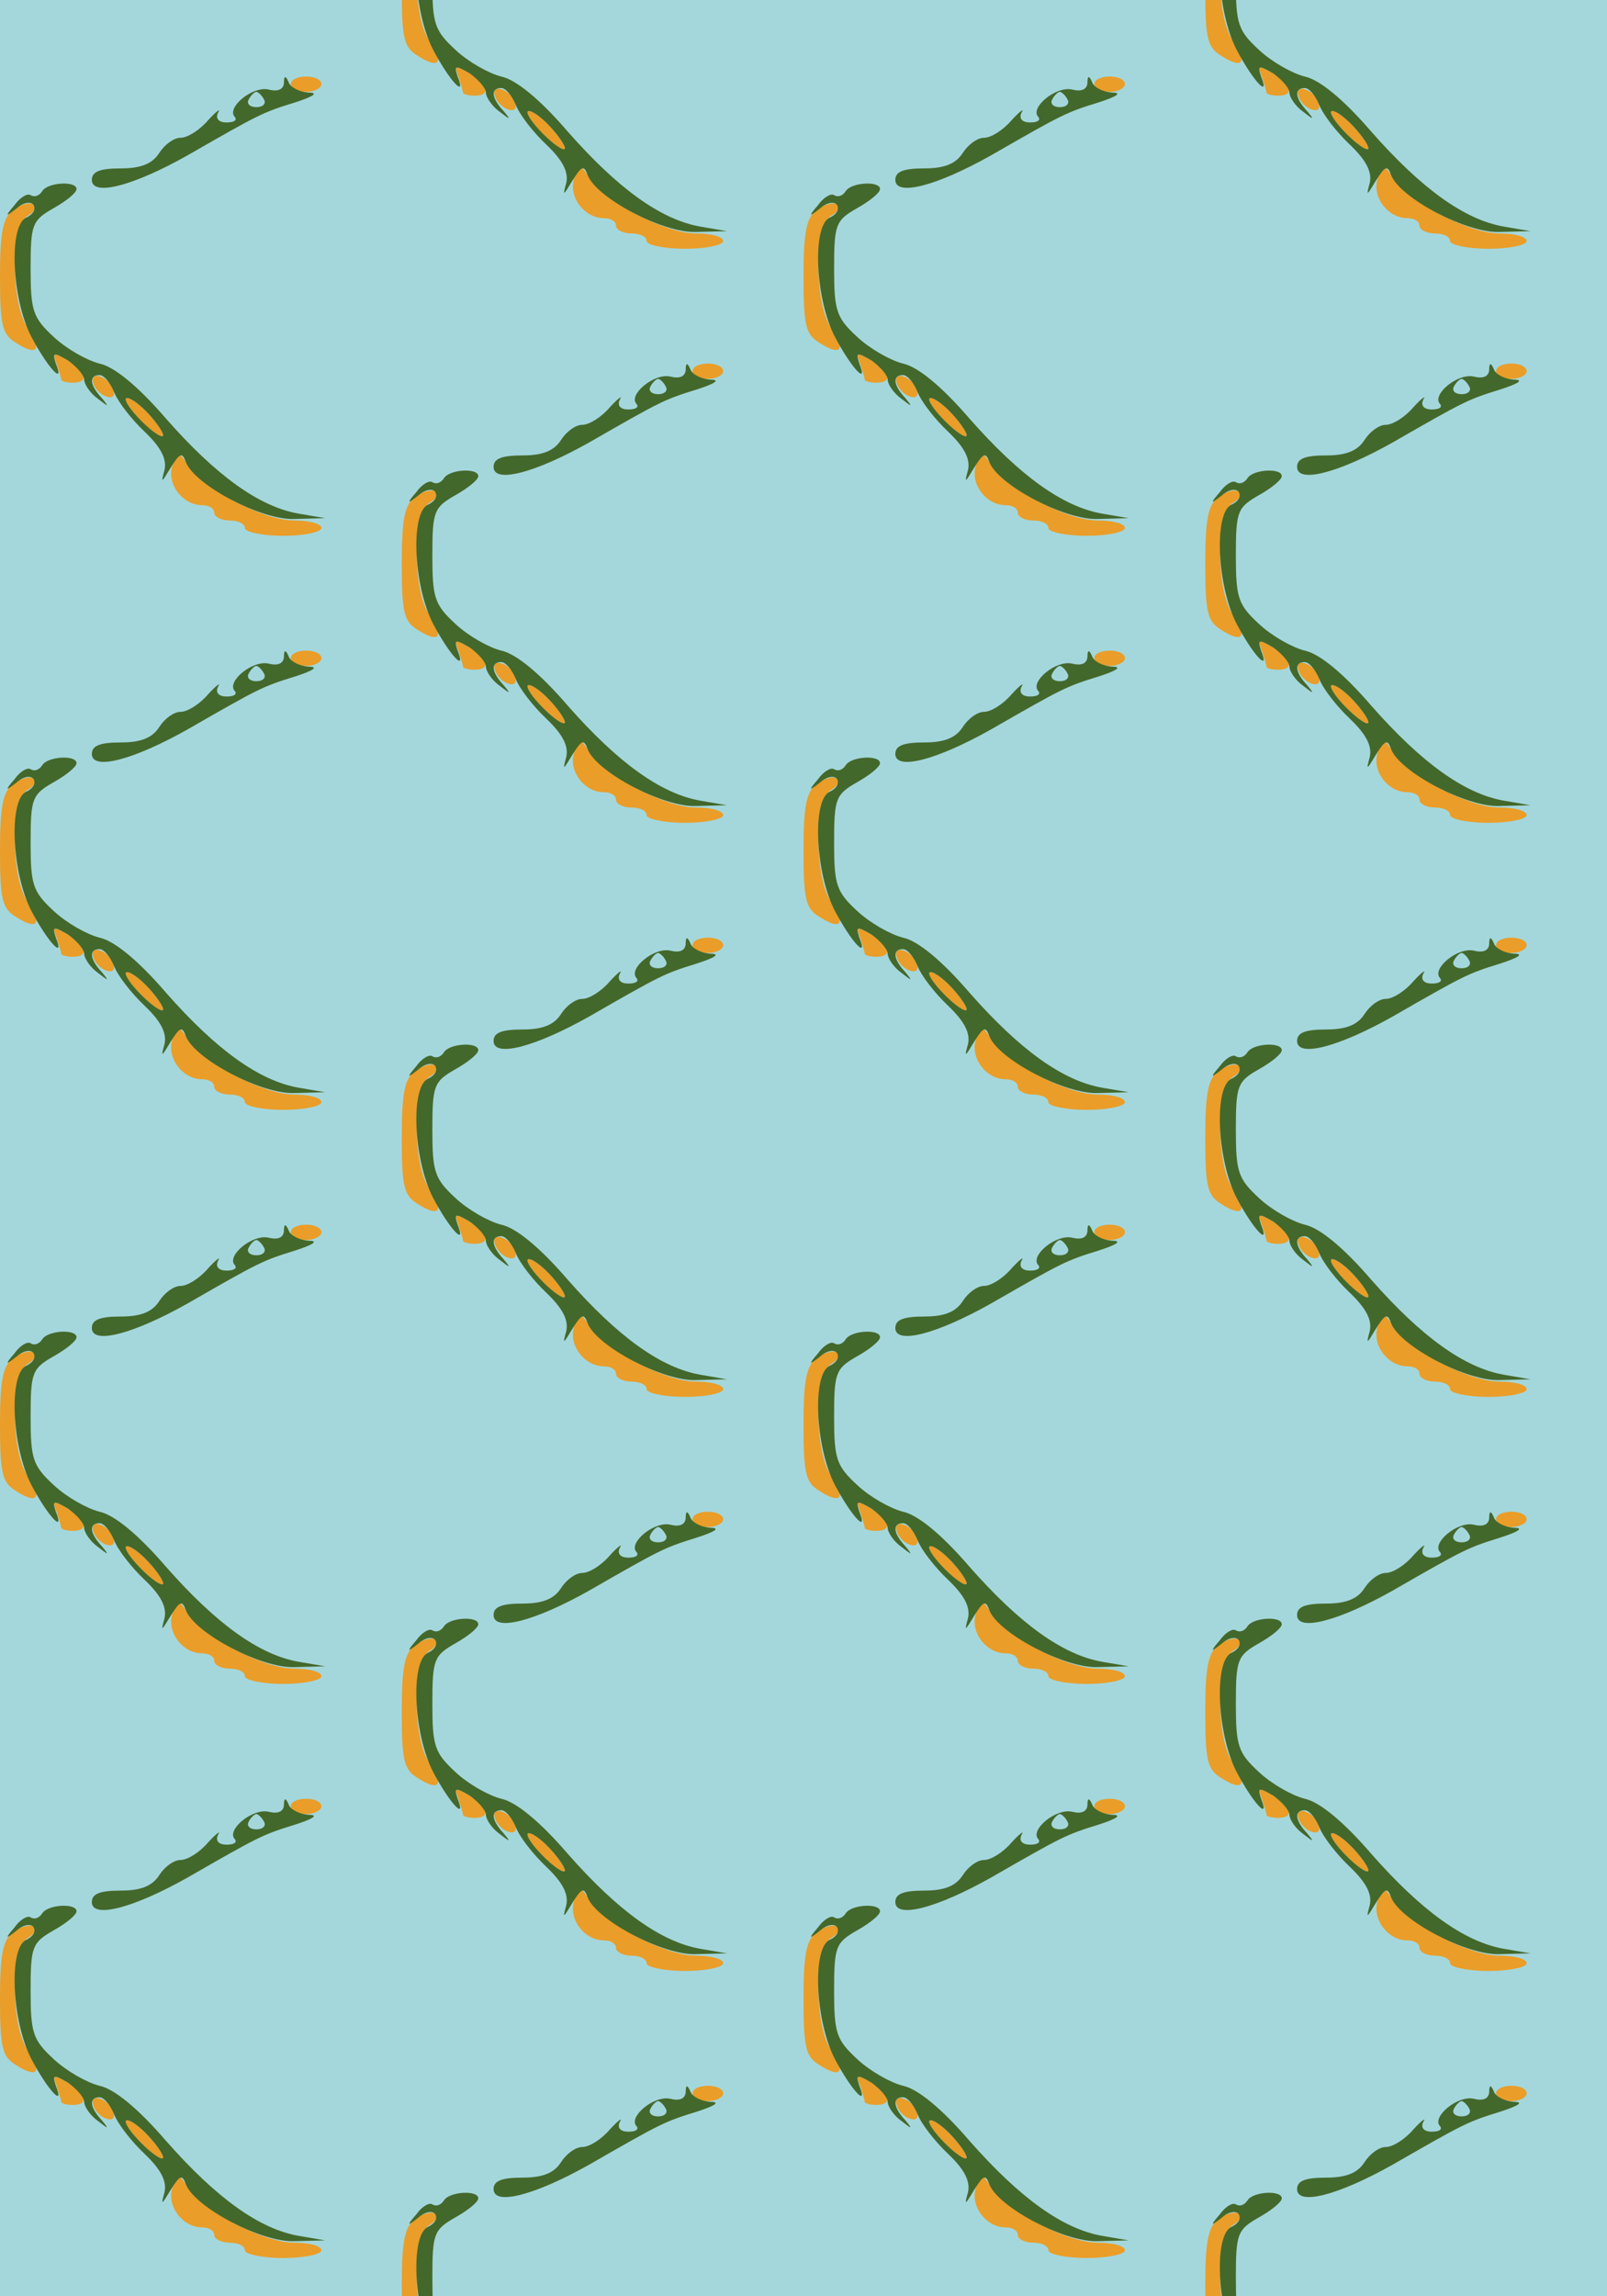 <?xml version="1.0" standalone="no"?>
<!DOCTYPE svg PUBLIC "-//W3C//DTD SVG 20010904//EN"
 "http://www.w3.org/TR/2001/REC-SVG-20010904/DTD/svg10.dtd">
<svg version="1.0" xmlns="http://www.w3.org/2000/svg" width="168pt" height="240pt" viewBox="0 0 168 240" preserveAspectRatio = "xMidYMid meet" >
<rect width="168" height="240" fill="#A4D7DC"/>
<g id="col0" transform="translate(0, 8)">
<g id="0" transform="translate(0,0.0)scale(0.8,0.8)">

<path d="M122 199 c2 -7 10 -15 17 -17 8 -3 12 1 9 9 -2 7 -10 15 -17 17 -8 3 -12 -1 -9 -9z" transform="translate(0,60) scale(0.1,-0.1)" stroke="none" fill="#EA9D28"/>

<path d="M380 590 c0 -5 9 -10 20 -10 11 0 20 5 20 10 0 6 -9 10 -20 10 -11 0 -20 -4 -20 -10z" transform="translate(0,60) scale(0.1,-0.1)" stroke="none" fill="#EA9D28"/>

<path d="M74 225 c3 -9 6 -19 6 -21 0 -2 7 -4 15 -4 21 0 19 13 -6 29 -19 11 -21 11 -15 -4z" transform="translate(0,60) scale(0.1,-0.1)" stroke="none" fill="#EA9D28"/>

<path d="M180 155 c13 -14 27 -25 32 -25 4 0 -2 11 -14 25 -12 14 -26 25 -32 25 -5 0 1 -11 14 -25z" transform="translate(0,60) scale(0.1,-0.1)" stroke="none" fill="#EA9D28"/>

<path d="M17 426 c-13 -11 -17 -28 -17 -87 0 -65 3 -76 21 -87 28 -18 35 -9 15 20 -22 31 -22 134 0 146 9 5 13 12 8 15 -5 3 -17 0 -27 -7z" transform="translate(0,60) scale(0.1,-0.1)" stroke="none" fill="#EA9D28"/>

<path d="M225 91 c-7 -24 14 -51 39 -51 9 0 16 -4 16 -10 0 -5 9 -10 20 -10 11 0 20 -4 20 -10 0 -5 23 -10 50 -10 28 0 50 5 50 10 0 6 -16 10 -36 10 -39 0 -116 40 -138 72 -14 20 -14 20 -21 -1z" transform="translate(0,60) scale(0.1,-0.1)" stroke="none" fill="#EA9D28"/>

<path d="M371 591 c-1 -8 -8 -11 -20 -8 -21 5 -56 -24 -44 -36 3 -4 -1 -7 -11 -7 -10 0 -15 5 -11 13 4 6 -2 2 -13 -10 -11 -13 -27 -23 -36 -23 -9 0 -21 -9 -28 -20 -9 -14 -24 -20 -50 -20 -27 0 -38 -4 -38 -15 0 -22 54 -8 125 32 94 54 98 56 140 69 25 8 32 13 18 13 -12 1 -24 7 -26 14 -4 9 -6 8 -6 -2z m-26 -21 c3 -5 -1 -10 -10 -10 -9 0 -13 5 -10 10 3 6 8 10 10 10 2 0 7 -4 10 -10z" transform="translate(0,60) scale(0.1,-0.1)" stroke="none" fill="#43682B"/>

<path d="M55 450 c-4 -6 -10 -8 -15 -5 -4 3 -14 -3 -21 -13 -13 -15 -12 -16 3 -4 9 8 19 9 22 4 3 -6 -1 -12 -9 -16 -24 -9 -20 -106 6 -156 21 -40 44 -65 32 -35 -5 15 -3 15 16 4 11 -8 21 -19 21 -25 0 -6 8 -18 18 -25 14 -11 15 -11 5 1 -16 17 -17 30 -3 30 6 0 14 -10 19 -22 5 -13 23 -36 40 -52 22 -21 29 -36 26 -50 -5 -18 -4 -17 8 3 12 19 15 21 20 7 12 -30 99 -76 142 -74 l40 1 -35 6 c-51 9 -107 49 -173 124 -37 43 -68 68 -87 72 -16 4 -43 19 -60 35 -27 25 -30 34 -30 89 0 58 2 63 30 79 16 9 30 20 30 25 0 11 -38 9 -45 -3z m143 -295 c12 -14 18 -25 14 -25 -5 0 -19 11 -32 25 -13 14 -19 25 -14 25 6 0 20 -11 32 -25z" transform="translate(0,60) scale(0.1,-0.1)" stroke="none" fill="#43682B"/>

</g>

<g id="1" transform="translate(0,60.0)scale(0.8,0.8)">

<path d="M122 199 c2 -7 10 -15 17 -17 8 -3 12 1 9 9 -2 7 -10 15 -17 17 -8 3 -12 -1 -9 -9z" transform="translate(0,60) scale(0.1,-0.1)" stroke="none" fill="#EA9D28"/>

<path d="M380 590 c0 -5 9 -10 20 -10 11 0 20 5 20 10 0 6 -9 10 -20 10 -11 0 -20 -4 -20 -10z" transform="translate(0,60) scale(0.1,-0.1)" stroke="none" fill="#EA9D28"/>

<path d="M74 225 c3 -9 6 -19 6 -21 0 -2 7 -4 15 -4 21 0 19 13 -6 29 -19 11 -21 11 -15 -4z" transform="translate(0,60) scale(0.1,-0.1)" stroke="none" fill="#EA9D28"/>

<path d="M180 155 c13 -14 27 -25 32 -25 4 0 -2 11 -14 25 -12 14 -26 25 -32 25 -5 0 1 -11 14 -25z" transform="translate(0,60) scale(0.1,-0.1)" stroke="none" fill="#EA9D28"/>

<path d="M17 426 c-13 -11 -17 -28 -17 -87 0 -65 3 -76 21 -87 28 -18 35 -9 15 20 -22 31 -22 134 0 146 9 5 13 12 8 15 -5 3 -17 0 -27 -7z" transform="translate(0,60) scale(0.1,-0.1)" stroke="none" fill="#EA9D28"/>

<path d="M225 91 c-7 -24 14 -51 39 -51 9 0 16 -4 16 -10 0 -5 9 -10 20 -10 11 0 20 -4 20 -10 0 -5 23 -10 50 -10 28 0 50 5 50 10 0 6 -16 10 -36 10 -39 0 -116 40 -138 72 -14 20 -14 20 -21 -1z" transform="translate(0,60) scale(0.1,-0.1)" stroke="none" fill="#EA9D28"/>

<path d="M371 591 c-1 -8 -8 -11 -20 -8 -21 5 -56 -24 -44 -36 3 -4 -1 -7 -11 -7 -10 0 -15 5 -11 13 4 6 -2 2 -13 -10 -11 -13 -27 -23 -36 -23 -9 0 -21 -9 -28 -20 -9 -14 -24 -20 -50 -20 -27 0 -38 -4 -38 -15 0 -22 54 -8 125 32 94 54 98 56 140 69 25 8 32 13 18 13 -12 1 -24 7 -26 14 -4 9 -6 8 -6 -2z m-26 -21 c3 -5 -1 -10 -10 -10 -9 0 -13 5 -10 10 3 6 8 10 10 10 2 0 7 -4 10 -10z" transform="translate(0,60) scale(0.1,-0.1)" stroke="none" fill="#43682B"/>

<path d="M55 450 c-4 -6 -10 -8 -15 -5 -4 3 -14 -3 -21 -13 -13 -15 -12 -16 3 -4 9 8 19 9 22 4 3 -6 -1 -12 -9 -16 -24 -9 -20 -106 6 -156 21 -40 44 -65 32 -35 -5 15 -3 15 16 4 11 -8 21 -19 21 -25 0 -6 8 -18 18 -25 14 -11 15 -11 5 1 -16 17 -17 30 -3 30 6 0 14 -10 19 -22 5 -13 23 -36 40 -52 22 -21 29 -36 26 -50 -5 -18 -4 -17 8 3 12 19 15 21 20 7 12 -30 99 -76 142 -74 l40 1 -35 6 c-51 9 -107 49 -173 124 -37 43 -68 68 -87 72 -16 4 -43 19 -60 35 -27 25 -30 34 -30 89 0 58 2 63 30 79 16 9 30 20 30 25 0 11 -38 9 -45 -3z m143 -295 c12 -14 18 -25 14 -25 -5 0 -19 11 -32 25 -13 14 -19 25 -14 25 6 0 20 -11 32 -25z" transform="translate(0,60) scale(0.1,-0.1)" stroke="none" fill="#43682B"/>

</g>

<g id="2" transform="translate(0,120.0)scale(0.8,0.8)">

<path d="M122 199 c2 -7 10 -15 17 -17 8 -3 12 1 9 9 -2 7 -10 15 -17 17 -8 3 -12 -1 -9 -9z" transform="translate(0,60) scale(0.1,-0.1)" stroke="none" fill="#EA9D28"/>

<path d="M380 590 c0 -5 9 -10 20 -10 11 0 20 5 20 10 0 6 -9 10 -20 10 -11 0 -20 -4 -20 -10z" transform="translate(0,60) scale(0.1,-0.1)" stroke="none" fill="#EA9D28"/>

<path d="M74 225 c3 -9 6 -19 6 -21 0 -2 7 -4 15 -4 21 0 19 13 -6 29 -19 11 -21 11 -15 -4z" transform="translate(0,60) scale(0.1,-0.1)" stroke="none" fill="#EA9D28"/>

<path d="M180 155 c13 -14 27 -25 32 -25 4 0 -2 11 -14 25 -12 14 -26 25 -32 25 -5 0 1 -11 14 -25z" transform="translate(0,60) scale(0.1,-0.1)" stroke="none" fill="#EA9D28"/>

<path d="M17 426 c-13 -11 -17 -28 -17 -87 0 -65 3 -76 21 -87 28 -18 35 -9 15 20 -22 31 -22 134 0 146 9 5 13 12 8 15 -5 3 -17 0 -27 -7z" transform="translate(0,60) scale(0.1,-0.1)" stroke="none" fill="#EA9D28"/>

<path d="M225 91 c-7 -24 14 -51 39 -51 9 0 16 -4 16 -10 0 -5 9 -10 20 -10 11 0 20 -4 20 -10 0 -5 23 -10 50 -10 28 0 50 5 50 10 0 6 -16 10 -36 10 -39 0 -116 40 -138 72 -14 20 -14 20 -21 -1z" transform="translate(0,60) scale(0.1,-0.1)" stroke="none" fill="#EA9D28"/>

<path d="M371 591 c-1 -8 -8 -11 -20 -8 -21 5 -56 -24 -44 -36 3 -4 -1 -7 -11 -7 -10 0 -15 5 -11 13 4 6 -2 2 -13 -10 -11 -13 -27 -23 -36 -23 -9 0 -21 -9 -28 -20 -9 -14 -24 -20 -50 -20 -27 0 -38 -4 -38 -15 0 -22 54 -8 125 32 94 54 98 56 140 69 25 8 32 13 18 13 -12 1 -24 7 -26 14 -4 9 -6 8 -6 -2z m-26 -21 c3 -5 -1 -10 -10 -10 -9 0 -13 5 -10 10 3 6 8 10 10 10 2 0 7 -4 10 -10z" transform="translate(0,60) scale(0.1,-0.1)" stroke="none" fill="#43682B"/>

<path d="M55 450 c-4 -6 -10 -8 -15 -5 -4 3 -14 -3 -21 -13 -13 -15 -12 -16 3 -4 9 8 19 9 22 4 3 -6 -1 -12 -9 -16 -24 -9 -20 -106 6 -156 21 -40 44 -65 32 -35 -5 15 -3 15 16 4 11 -8 21 -19 21 -25 0 -6 8 -18 18 -25 14 -11 15 -11 5 1 -16 17 -17 30 -3 30 6 0 14 -10 19 -22 5 -13 23 -36 40 -52 22 -21 29 -36 26 -50 -5 -18 -4 -17 8 3 12 19 15 21 20 7 12 -30 99 -76 142 -74 l40 1 -35 6 c-51 9 -107 49 -173 124 -37 43 -68 68 -87 72 -16 4 -43 19 -60 35 -27 25 -30 34 -30 89 0 58 2 63 30 79 16 9 30 20 30 25 0 11 -38 9 -45 -3z m143 -295 c12 -14 18 -25 14 -25 -5 0 -19 11 -32 25 -13 14 -19 25 -14 25 6 0 20 -11 32 -25z" transform="translate(0,60) scale(0.1,-0.1)" stroke="none" fill="#43682B"/>

</g>

<g id="3" transform="translate(0,180.0)scale(0.8,0.8)">

<path d="M122 199 c2 -7 10 -15 17 -17 8 -3 12 1 9 9 -2 7 -10 15 -17 17 -8 3 -12 -1 -9 -9z" transform="translate(0,60) scale(0.1,-0.1)" stroke="none" fill="#EA9D28"/>

<path d="M380 590 c0 -5 9 -10 20 -10 11 0 20 5 20 10 0 6 -9 10 -20 10 -11 0 -20 -4 -20 -10z" transform="translate(0,60) scale(0.1,-0.1)" stroke="none" fill="#EA9D28"/>

<path d="M74 225 c3 -9 6 -19 6 -21 0 -2 7 -4 15 -4 21 0 19 13 -6 29 -19 11 -21 11 -15 -4z" transform="translate(0,60) scale(0.1,-0.1)" stroke="none" fill="#EA9D28"/>

<path d="M180 155 c13 -14 27 -25 32 -25 4 0 -2 11 -14 25 -12 14 -26 25 -32 25 -5 0 1 -11 14 -25z" transform="translate(0,60) scale(0.1,-0.1)" stroke="none" fill="#EA9D28"/>

<path d="M17 426 c-13 -11 -17 -28 -17 -87 0 -65 3 -76 21 -87 28 -18 35 -9 15 20 -22 31 -22 134 0 146 9 5 13 12 8 15 -5 3 -17 0 -27 -7z" transform="translate(0,60) scale(0.1,-0.1)" stroke="none" fill="#EA9D28"/>

<path d="M225 91 c-7 -24 14 -51 39 -51 9 0 16 -4 16 -10 0 -5 9 -10 20 -10 11 0 20 -4 20 -10 0 -5 23 -10 50 -10 28 0 50 5 50 10 0 6 -16 10 -36 10 -39 0 -116 40 -138 72 -14 20 -14 20 -21 -1z" transform="translate(0,60) scale(0.1,-0.1)" stroke="none" fill="#EA9D28"/>

<path d="M371 591 c-1 -8 -8 -11 -20 -8 -21 5 -56 -24 -44 -36 3 -4 -1 -7 -11 -7 -10 0 -15 5 -11 13 4 6 -2 2 -13 -10 -11 -13 -27 -23 -36 -23 -9 0 -21 -9 -28 -20 -9 -14 -24 -20 -50 -20 -27 0 -38 -4 -38 -15 0 -22 54 -8 125 32 94 54 98 56 140 69 25 8 32 13 18 13 -12 1 -24 7 -26 14 -4 9 -6 8 -6 -2z m-26 -21 c3 -5 -1 -10 -10 -10 -9 0 -13 5 -10 10 3 6 8 10 10 10 2 0 7 -4 10 -10z" transform="translate(0,60) scale(0.1,-0.1)" stroke="none" fill="#43682B"/>

<path d="M55 450 c-4 -6 -10 -8 -15 -5 -4 3 -14 -3 -21 -13 -13 -15 -12 -16 3 -4 9 8 19 9 22 4 3 -6 -1 -12 -9 -16 -24 -9 -20 -106 6 -156 21 -40 44 -65 32 -35 -5 15 -3 15 16 4 11 -8 21 -19 21 -25 0 -6 8 -18 18 -25 14 -11 15 -11 5 1 -16 17 -17 30 -3 30 6 0 14 -10 19 -22 5 -13 23 -36 40 -52 22 -21 29 -36 26 -50 -5 -18 -4 -17 8 3 12 19 15 21 20 7 12 -30 99 -76 142 -74 l40 1 -35 6 c-51 9 -107 49 -173 124 -37 43 -68 68 -87 72 -16 4 -43 19 -60 35 -27 25 -30 34 -30 89 0 58 2 63 30 79 16 9 30 20 30 25 0 11 -38 9 -45 -3z m143 -295 c12 -14 18 -25 14 -25 -5 0 -19 11 -32 25 -13 14 -19 25 -14 25 6 0 20 -11 32 -25z" transform="translate(0,60) scale(0.1,-0.1)" stroke="none" fill="#43682B"/>

</g>

<g id="4" transform="translate(0,240.0)scale(0.8,0.8)">

<path d="M122 199 c2 -7 10 -15 17 -17 8 -3 12 1 9 9 -2 7 -10 15 -17 17 -8 3 -12 -1 -9 -9z" transform="translate(0,60) scale(0.1,-0.1)" stroke="none" fill="#EA9D28"/>

<path d="M380 590 c0 -5 9 -10 20 -10 11 0 20 5 20 10 0 6 -9 10 -20 10 -11 0 -20 -4 -20 -10z" transform="translate(0,60) scale(0.1,-0.1)" stroke="none" fill="#EA9D28"/>

<path d="M74 225 c3 -9 6 -19 6 -21 0 -2 7 -4 15 -4 21 0 19 13 -6 29 -19 11 -21 11 -15 -4z" transform="translate(0,60) scale(0.1,-0.1)" stroke="none" fill="#EA9D28"/>

<path d="M180 155 c13 -14 27 -25 32 -25 4 0 -2 11 -14 25 -12 14 -26 25 -32 25 -5 0 1 -11 14 -25z" transform="translate(0,60) scale(0.1,-0.1)" stroke="none" fill="#EA9D28"/>

<path d="M17 426 c-13 -11 -17 -28 -17 -87 0 -65 3 -76 21 -87 28 -18 35 -9 15 20 -22 31 -22 134 0 146 9 5 13 12 8 15 -5 3 -17 0 -27 -7z" transform="translate(0,60) scale(0.1,-0.1)" stroke="none" fill="#EA9D28"/>

<path d="M225 91 c-7 -24 14 -51 39 -51 9 0 16 -4 16 -10 0 -5 9 -10 20 -10 11 0 20 -4 20 -10 0 -5 23 -10 50 -10 28 0 50 5 50 10 0 6 -16 10 -36 10 -39 0 -116 40 -138 72 -14 20 -14 20 -21 -1z" transform="translate(0,60) scale(0.1,-0.1)" stroke="none" fill="#EA9D28"/>

<path d="M371 591 c-1 -8 -8 -11 -20 -8 -21 5 -56 -24 -44 -36 3 -4 -1 -7 -11 -7 -10 0 -15 5 -11 13 4 6 -2 2 -13 -10 -11 -13 -27 -23 -36 -23 -9 0 -21 -9 -28 -20 -9 -14 -24 -20 -50 -20 -27 0 -38 -4 -38 -15 0 -22 54 -8 125 32 94 54 98 56 140 69 25 8 32 13 18 13 -12 1 -24 7 -26 14 -4 9 -6 8 -6 -2z m-26 -21 c3 -5 -1 -10 -10 -10 -9 0 -13 5 -10 10 3 6 8 10 10 10 2 0 7 -4 10 -10z" transform="translate(0,60) scale(0.1,-0.1)" stroke="none" fill="#43682B"/>

<path d="M55 450 c-4 -6 -10 -8 -15 -5 -4 3 -14 -3 -21 -13 -13 -15 -12 -16 3 -4 9 8 19 9 22 4 3 -6 -1 -12 -9 -16 -24 -9 -20 -106 6 -156 21 -40 44 -65 32 -35 -5 15 -3 15 16 4 11 -8 21 -19 21 -25 0 -6 8 -18 18 -25 14 -11 15 -11 5 1 -16 17 -17 30 -3 30 6 0 14 -10 19 -22 5 -13 23 -36 40 -52 22 -21 29 -36 26 -50 -5 -18 -4 -17 8 3 12 19 15 21 20 7 12 -30 99 -76 142 -74 l40 1 -35 6 c-51 9 -107 49 -173 124 -37 43 -68 68 -87 72 -16 4 -43 19 -60 35 -27 25 -30 34 -30 89 0 58 2 63 30 79 16 9 30 20 30 25 0 11 -38 9 -45 -3z m143 -295 c12 -14 18 -25 14 -25 -5 0 -19 11 -32 25 -13 14 -19 25 -14 25 6 0 20 -11 32 -25z" transform="translate(0,60) scale(0.1,-0.1)" stroke="none" fill="#43682B"/>

</g>

</g>
<g id="col1" transform="translate(42, -22.0)">
<g id="0" transform="translate(0,0.0)scale(0.8,0.8)">

<path d="M122 199 c2 -7 10 -15 17 -17 8 -3 12 1 9 9 -2 7 -10 15 -17 17 -8 3 -12 -1 -9 -9z" transform="translate(0,60) scale(0.1,-0.1)" stroke="none" fill="#EA9D28"/>

<path d="M380 590 c0 -5 9 -10 20 -10 11 0 20 5 20 10 0 6 -9 10 -20 10 -11 0 -20 -4 -20 -10z" transform="translate(0,60) scale(0.1,-0.1)" stroke="none" fill="#EA9D28"/>

<path d="M74 225 c3 -9 6 -19 6 -21 0 -2 7 -4 15 -4 21 0 19 13 -6 29 -19 11 -21 11 -15 -4z" transform="translate(0,60) scale(0.1,-0.1)" stroke="none" fill="#EA9D28"/>

<path d="M180 155 c13 -14 27 -25 32 -25 4 0 -2 11 -14 25 -12 14 -26 25 -32 25 -5 0 1 -11 14 -25z" transform="translate(0,60) scale(0.1,-0.1)" stroke="none" fill="#EA9D28"/>

<path d="M17 426 c-13 -11 -17 -28 -17 -87 0 -65 3 -76 21 -87 28 -18 35 -9 15 20 -22 31 -22 134 0 146 9 5 13 12 8 15 -5 3 -17 0 -27 -7z" transform="translate(0,60) scale(0.1,-0.1)" stroke="none" fill="#EA9D28"/>

<path d="M225 91 c-7 -24 14 -51 39 -51 9 0 16 -4 16 -10 0 -5 9 -10 20 -10 11 0 20 -4 20 -10 0 -5 23 -10 50 -10 28 0 50 5 50 10 0 6 -16 10 -36 10 -39 0 -116 40 -138 72 -14 20 -14 20 -21 -1z" transform="translate(0,60) scale(0.1,-0.1)" stroke="none" fill="#EA9D28"/>

<path d="M371 591 c-1 -8 -8 -11 -20 -8 -21 5 -56 -24 -44 -36 3 -4 -1 -7 -11 -7 -10 0 -15 5 -11 13 4 6 -2 2 -13 -10 -11 -13 -27 -23 -36 -23 -9 0 -21 -9 -28 -20 -9 -14 -24 -20 -50 -20 -27 0 -38 -4 -38 -15 0 -22 54 -8 125 32 94 54 98 56 140 69 25 8 32 13 18 13 -12 1 -24 7 -26 14 -4 9 -6 8 -6 -2z m-26 -21 c3 -5 -1 -10 -10 -10 -9 0 -13 5 -10 10 3 6 8 10 10 10 2 0 7 -4 10 -10z" transform="translate(0,60) scale(0.1,-0.1)" stroke="none" fill="#43682B"/>

<path d="M55 450 c-4 -6 -10 -8 -15 -5 -4 3 -14 -3 -21 -13 -13 -15 -12 -16 3 -4 9 8 19 9 22 4 3 -6 -1 -12 -9 -16 -24 -9 -20 -106 6 -156 21 -40 44 -65 32 -35 -5 15 -3 15 16 4 11 -8 21 -19 21 -25 0 -6 8 -18 18 -25 14 -11 15 -11 5 1 -16 17 -17 30 -3 30 6 0 14 -10 19 -22 5 -13 23 -36 40 -52 22 -21 29 -36 26 -50 -5 -18 -4 -17 8 3 12 19 15 21 20 7 12 -30 99 -76 142 -74 l40 1 -35 6 c-51 9 -107 49 -173 124 -37 43 -68 68 -87 72 -16 4 -43 19 -60 35 -27 25 -30 34 -30 89 0 58 2 63 30 79 16 9 30 20 30 25 0 11 -38 9 -45 -3z m143 -295 c12 -14 18 -25 14 -25 -5 0 -19 11 -32 25 -13 14 -19 25 -14 25 6 0 20 -11 32 -25z" transform="translate(0,60) scale(0.1,-0.1)" stroke="none" fill="#43682B"/>

</g>

<g id="1" transform="translate(0,60.0)scale(0.8,0.8)">

<path d="M122 199 c2 -7 10 -15 17 -17 8 -3 12 1 9 9 -2 7 -10 15 -17 17 -8 3 -12 -1 -9 -9z" transform="translate(0,60) scale(0.1,-0.1)" stroke="none" fill="#EA9D28"/>

<path d="M380 590 c0 -5 9 -10 20 -10 11 0 20 5 20 10 0 6 -9 10 -20 10 -11 0 -20 -4 -20 -10z" transform="translate(0,60) scale(0.1,-0.1)" stroke="none" fill="#EA9D28"/>

<path d="M74 225 c3 -9 6 -19 6 -21 0 -2 7 -4 15 -4 21 0 19 13 -6 29 -19 11 -21 11 -15 -4z" transform="translate(0,60) scale(0.1,-0.1)" stroke="none" fill="#EA9D28"/>

<path d="M180 155 c13 -14 27 -25 32 -25 4 0 -2 11 -14 25 -12 14 -26 25 -32 25 -5 0 1 -11 14 -25z" transform="translate(0,60) scale(0.1,-0.1)" stroke="none" fill="#EA9D28"/>

<path d="M17 426 c-13 -11 -17 -28 -17 -87 0 -65 3 -76 21 -87 28 -18 35 -9 15 20 -22 31 -22 134 0 146 9 5 13 12 8 15 -5 3 -17 0 -27 -7z" transform="translate(0,60) scale(0.1,-0.1)" stroke="none" fill="#EA9D28"/>

<path d="M225 91 c-7 -24 14 -51 39 -51 9 0 16 -4 16 -10 0 -5 9 -10 20 -10 11 0 20 -4 20 -10 0 -5 23 -10 50 -10 28 0 50 5 50 10 0 6 -16 10 -36 10 -39 0 -116 40 -138 72 -14 20 -14 20 -21 -1z" transform="translate(0,60) scale(0.1,-0.1)" stroke="none" fill="#EA9D28"/>

<path d="M371 591 c-1 -8 -8 -11 -20 -8 -21 5 -56 -24 -44 -36 3 -4 -1 -7 -11 -7 -10 0 -15 5 -11 13 4 6 -2 2 -13 -10 -11 -13 -27 -23 -36 -23 -9 0 -21 -9 -28 -20 -9 -14 -24 -20 -50 -20 -27 0 -38 -4 -38 -15 0 -22 54 -8 125 32 94 54 98 56 140 69 25 8 32 13 18 13 -12 1 -24 7 -26 14 -4 9 -6 8 -6 -2z m-26 -21 c3 -5 -1 -10 -10 -10 -9 0 -13 5 -10 10 3 6 8 10 10 10 2 0 7 -4 10 -10z" transform="translate(0,60) scale(0.1,-0.1)" stroke="none" fill="#43682B"/>

<path d="M55 450 c-4 -6 -10 -8 -15 -5 -4 3 -14 -3 -21 -13 -13 -15 -12 -16 3 -4 9 8 19 9 22 4 3 -6 -1 -12 -9 -16 -24 -9 -20 -106 6 -156 21 -40 44 -65 32 -35 -5 15 -3 15 16 4 11 -8 21 -19 21 -25 0 -6 8 -18 18 -25 14 -11 15 -11 5 1 -16 17 -17 30 -3 30 6 0 14 -10 19 -22 5 -13 23 -36 40 -52 22 -21 29 -36 26 -50 -5 -18 -4 -17 8 3 12 19 15 21 20 7 12 -30 99 -76 142 -74 l40 1 -35 6 c-51 9 -107 49 -173 124 -37 43 -68 68 -87 72 -16 4 -43 19 -60 35 -27 25 -30 34 -30 89 0 58 2 63 30 79 16 9 30 20 30 25 0 11 -38 9 -45 -3z m143 -295 c12 -14 18 -25 14 -25 -5 0 -19 11 -32 25 -13 14 -19 25 -14 25 6 0 20 -11 32 -25z" transform="translate(0,60) scale(0.1,-0.1)" stroke="none" fill="#43682B"/>

</g>

<g id="2" transform="translate(0,120.0)scale(0.8,0.8)">

<path d="M122 199 c2 -7 10 -15 17 -17 8 -3 12 1 9 9 -2 7 -10 15 -17 17 -8 3 -12 -1 -9 -9z" transform="translate(0,60) scale(0.1,-0.1)" stroke="none" fill="#EA9D28"/>

<path d="M380 590 c0 -5 9 -10 20 -10 11 0 20 5 20 10 0 6 -9 10 -20 10 -11 0 -20 -4 -20 -10z" transform="translate(0,60) scale(0.1,-0.1)" stroke="none" fill="#EA9D28"/>

<path d="M74 225 c3 -9 6 -19 6 -21 0 -2 7 -4 15 -4 21 0 19 13 -6 29 -19 11 -21 11 -15 -4z" transform="translate(0,60) scale(0.1,-0.1)" stroke="none" fill="#EA9D28"/>

<path d="M180 155 c13 -14 27 -25 32 -25 4 0 -2 11 -14 25 -12 14 -26 25 -32 25 -5 0 1 -11 14 -25z" transform="translate(0,60) scale(0.1,-0.1)" stroke="none" fill="#EA9D28"/>

<path d="M17 426 c-13 -11 -17 -28 -17 -87 0 -65 3 -76 21 -87 28 -18 35 -9 15 20 -22 31 -22 134 0 146 9 5 13 12 8 15 -5 3 -17 0 -27 -7z" transform="translate(0,60) scale(0.1,-0.1)" stroke="none" fill="#EA9D28"/>

<path d="M225 91 c-7 -24 14 -51 39 -51 9 0 16 -4 16 -10 0 -5 9 -10 20 -10 11 0 20 -4 20 -10 0 -5 23 -10 50 -10 28 0 50 5 50 10 0 6 -16 10 -36 10 -39 0 -116 40 -138 72 -14 20 -14 20 -21 -1z" transform="translate(0,60) scale(0.1,-0.1)" stroke="none" fill="#EA9D28"/>

<path d="M371 591 c-1 -8 -8 -11 -20 -8 -21 5 -56 -24 -44 -36 3 -4 -1 -7 -11 -7 -10 0 -15 5 -11 13 4 6 -2 2 -13 -10 -11 -13 -27 -23 -36 -23 -9 0 -21 -9 -28 -20 -9 -14 -24 -20 -50 -20 -27 0 -38 -4 -38 -15 0 -22 54 -8 125 32 94 54 98 56 140 69 25 8 32 13 18 13 -12 1 -24 7 -26 14 -4 9 -6 8 -6 -2z m-26 -21 c3 -5 -1 -10 -10 -10 -9 0 -13 5 -10 10 3 6 8 10 10 10 2 0 7 -4 10 -10z" transform="translate(0,60) scale(0.1,-0.1)" stroke="none" fill="#43682B"/>

<path d="M55 450 c-4 -6 -10 -8 -15 -5 -4 3 -14 -3 -21 -13 -13 -15 -12 -16 3 -4 9 8 19 9 22 4 3 -6 -1 -12 -9 -16 -24 -9 -20 -106 6 -156 21 -40 44 -65 32 -35 -5 15 -3 15 16 4 11 -8 21 -19 21 -25 0 -6 8 -18 18 -25 14 -11 15 -11 5 1 -16 17 -17 30 -3 30 6 0 14 -10 19 -22 5 -13 23 -36 40 -52 22 -21 29 -36 26 -50 -5 -18 -4 -17 8 3 12 19 15 21 20 7 12 -30 99 -76 142 -74 l40 1 -35 6 c-51 9 -107 49 -173 124 -37 43 -68 68 -87 72 -16 4 -43 19 -60 35 -27 25 -30 34 -30 89 0 58 2 63 30 79 16 9 30 20 30 25 0 11 -38 9 -45 -3z m143 -295 c12 -14 18 -25 14 -25 -5 0 -19 11 -32 25 -13 14 -19 25 -14 25 6 0 20 -11 32 -25z" transform="translate(0,60) scale(0.1,-0.1)" stroke="none" fill="#43682B"/>

</g>

<g id="3" transform="translate(0,180.0)scale(0.8,0.8)">

<path d="M122 199 c2 -7 10 -15 17 -17 8 -3 12 1 9 9 -2 7 -10 15 -17 17 -8 3 -12 -1 -9 -9z" transform="translate(0,60) scale(0.1,-0.1)" stroke="none" fill="#EA9D28"/>

<path d="M380 590 c0 -5 9 -10 20 -10 11 0 20 5 20 10 0 6 -9 10 -20 10 -11 0 -20 -4 -20 -10z" transform="translate(0,60) scale(0.1,-0.1)" stroke="none" fill="#EA9D28"/>

<path d="M74 225 c3 -9 6 -19 6 -21 0 -2 7 -4 15 -4 21 0 19 13 -6 29 -19 11 -21 11 -15 -4z" transform="translate(0,60) scale(0.1,-0.1)" stroke="none" fill="#EA9D28"/>

<path d="M180 155 c13 -14 27 -25 32 -25 4 0 -2 11 -14 25 -12 14 -26 25 -32 25 -5 0 1 -11 14 -25z" transform="translate(0,60) scale(0.1,-0.1)" stroke="none" fill="#EA9D28"/>

<path d="M17 426 c-13 -11 -17 -28 -17 -87 0 -65 3 -76 21 -87 28 -18 35 -9 15 20 -22 31 -22 134 0 146 9 5 13 12 8 15 -5 3 -17 0 -27 -7z" transform="translate(0,60) scale(0.1,-0.1)" stroke="none" fill="#EA9D28"/>

<path d="M225 91 c-7 -24 14 -51 39 -51 9 0 16 -4 16 -10 0 -5 9 -10 20 -10 11 0 20 -4 20 -10 0 -5 23 -10 50 -10 28 0 50 5 50 10 0 6 -16 10 -36 10 -39 0 -116 40 -138 72 -14 20 -14 20 -21 -1z" transform="translate(0,60) scale(0.1,-0.1)" stroke="none" fill="#EA9D28"/>

<path d="M371 591 c-1 -8 -8 -11 -20 -8 -21 5 -56 -24 -44 -36 3 -4 -1 -7 -11 -7 -10 0 -15 5 -11 13 4 6 -2 2 -13 -10 -11 -13 -27 -23 -36 -23 -9 0 -21 -9 -28 -20 -9 -14 -24 -20 -50 -20 -27 0 -38 -4 -38 -15 0 -22 54 -8 125 32 94 54 98 56 140 69 25 8 32 13 18 13 -12 1 -24 7 -26 14 -4 9 -6 8 -6 -2z m-26 -21 c3 -5 -1 -10 -10 -10 -9 0 -13 5 -10 10 3 6 8 10 10 10 2 0 7 -4 10 -10z" transform="translate(0,60) scale(0.1,-0.1)" stroke="none" fill="#43682B"/>

<path d="M55 450 c-4 -6 -10 -8 -15 -5 -4 3 -14 -3 -21 -13 -13 -15 -12 -16 3 -4 9 8 19 9 22 4 3 -6 -1 -12 -9 -16 -24 -9 -20 -106 6 -156 21 -40 44 -65 32 -35 -5 15 -3 15 16 4 11 -8 21 -19 21 -25 0 -6 8 -18 18 -25 14 -11 15 -11 5 1 -16 17 -17 30 -3 30 6 0 14 -10 19 -22 5 -13 23 -36 40 -52 22 -21 29 -36 26 -50 -5 -18 -4 -17 8 3 12 19 15 21 20 7 12 -30 99 -76 142 -74 l40 1 -35 6 c-51 9 -107 49 -173 124 -37 43 -68 68 -87 72 -16 4 -43 19 -60 35 -27 25 -30 34 -30 89 0 58 2 63 30 79 16 9 30 20 30 25 0 11 -38 9 -45 -3z m143 -295 c12 -14 18 -25 14 -25 -5 0 -19 11 -32 25 -13 14 -19 25 -14 25 6 0 20 -11 32 -25z" transform="translate(0,60) scale(0.1,-0.1)" stroke="none" fill="#43682B"/>

</g>

<g id="4" transform="translate(0,240.0)scale(0.8,0.8)">

<path d="M122 199 c2 -7 10 -15 17 -17 8 -3 12 1 9 9 -2 7 -10 15 -17 17 -8 3 -12 -1 -9 -9z" transform="translate(0,60) scale(0.1,-0.1)" stroke="none" fill="#EA9D28"/>

<path d="M380 590 c0 -5 9 -10 20 -10 11 0 20 5 20 10 0 6 -9 10 -20 10 -11 0 -20 -4 -20 -10z" transform="translate(0,60) scale(0.1,-0.1)" stroke="none" fill="#EA9D28"/>

<path d="M74 225 c3 -9 6 -19 6 -21 0 -2 7 -4 15 -4 21 0 19 13 -6 29 -19 11 -21 11 -15 -4z" transform="translate(0,60) scale(0.1,-0.1)" stroke="none" fill="#EA9D28"/>

<path d="M180 155 c13 -14 27 -25 32 -25 4 0 -2 11 -14 25 -12 14 -26 25 -32 25 -5 0 1 -11 14 -25z" transform="translate(0,60) scale(0.1,-0.1)" stroke="none" fill="#EA9D28"/>

<path d="M17 426 c-13 -11 -17 -28 -17 -87 0 -65 3 -76 21 -87 28 -18 35 -9 15 20 -22 31 -22 134 0 146 9 5 13 12 8 15 -5 3 -17 0 -27 -7z" transform="translate(0,60) scale(0.1,-0.1)" stroke="none" fill="#EA9D28"/>

<path d="M225 91 c-7 -24 14 -51 39 -51 9 0 16 -4 16 -10 0 -5 9 -10 20 -10 11 0 20 -4 20 -10 0 -5 23 -10 50 -10 28 0 50 5 50 10 0 6 -16 10 -36 10 -39 0 -116 40 -138 72 -14 20 -14 20 -21 -1z" transform="translate(0,60) scale(0.1,-0.1)" stroke="none" fill="#EA9D28"/>

<path d="M371 591 c-1 -8 -8 -11 -20 -8 -21 5 -56 -24 -44 -36 3 -4 -1 -7 -11 -7 -10 0 -15 5 -11 13 4 6 -2 2 -13 -10 -11 -13 -27 -23 -36 -23 -9 0 -21 -9 -28 -20 -9 -14 -24 -20 -50 -20 -27 0 -38 -4 -38 -15 0 -22 54 -8 125 32 94 54 98 56 140 69 25 8 32 13 18 13 -12 1 -24 7 -26 14 -4 9 -6 8 -6 -2z m-26 -21 c3 -5 -1 -10 -10 -10 -9 0 -13 5 -10 10 3 6 8 10 10 10 2 0 7 -4 10 -10z" transform="translate(0,60) scale(0.1,-0.1)" stroke="none" fill="#43682B"/>

<path d="M55 450 c-4 -6 -10 -8 -15 -5 -4 3 -14 -3 -21 -13 -13 -15 -12 -16 3 -4 9 8 19 9 22 4 3 -6 -1 -12 -9 -16 -24 -9 -20 -106 6 -156 21 -40 44 -65 32 -35 -5 15 -3 15 16 4 11 -8 21 -19 21 -25 0 -6 8 -18 18 -25 14 -11 15 -11 5 1 -16 17 -17 30 -3 30 6 0 14 -10 19 -22 5 -13 23 -36 40 -52 22 -21 29 -36 26 -50 -5 -18 -4 -17 8 3 12 19 15 21 20 7 12 -30 99 -76 142 -74 l40 1 -35 6 c-51 9 -107 49 -173 124 -37 43 -68 68 -87 72 -16 4 -43 19 -60 35 -27 25 -30 34 -30 89 0 58 2 63 30 79 16 9 30 20 30 25 0 11 -38 9 -45 -3z m143 -295 c12 -14 18 -25 14 -25 -5 0 -19 11 -32 25 -13 14 -19 25 -14 25 6 0 20 -11 32 -25z" transform="translate(0,60) scale(0.1,-0.1)" stroke="none" fill="#43682B"/>

</g>

</g>
<g id="col2" transform="translate(84, 8)">
<g id="0" transform="translate(0,0.0)scale(0.8,0.8)">

<path d="M122 199 c2 -7 10 -15 17 -17 8 -3 12 1 9 9 -2 7 -10 15 -17 17 -8 3 -12 -1 -9 -9z" transform="translate(0,60) scale(0.1,-0.1)" stroke="none" fill="#EA9D28"/>

<path d="M380 590 c0 -5 9 -10 20 -10 11 0 20 5 20 10 0 6 -9 10 -20 10 -11 0 -20 -4 -20 -10z" transform="translate(0,60) scale(0.1,-0.1)" stroke="none" fill="#EA9D28"/>

<path d="M74 225 c3 -9 6 -19 6 -21 0 -2 7 -4 15 -4 21 0 19 13 -6 29 -19 11 -21 11 -15 -4z" transform="translate(0,60) scale(0.1,-0.1)" stroke="none" fill="#EA9D28"/>

<path d="M180 155 c13 -14 27 -25 32 -25 4 0 -2 11 -14 25 -12 14 -26 25 -32 25 -5 0 1 -11 14 -25z" transform="translate(0,60) scale(0.1,-0.1)" stroke="none" fill="#EA9D28"/>

<path d="M17 426 c-13 -11 -17 -28 -17 -87 0 -65 3 -76 21 -87 28 -18 35 -9 15 20 -22 31 -22 134 0 146 9 5 13 12 8 15 -5 3 -17 0 -27 -7z" transform="translate(0,60) scale(0.1,-0.1)" stroke="none" fill="#EA9D28"/>

<path d="M225 91 c-7 -24 14 -51 39 -51 9 0 16 -4 16 -10 0 -5 9 -10 20 -10 11 0 20 -4 20 -10 0 -5 23 -10 50 -10 28 0 50 5 50 10 0 6 -16 10 -36 10 -39 0 -116 40 -138 72 -14 20 -14 20 -21 -1z" transform="translate(0,60) scale(0.1,-0.1)" stroke="none" fill="#EA9D28"/>

<path d="M371 591 c-1 -8 -8 -11 -20 -8 -21 5 -56 -24 -44 -36 3 -4 -1 -7 -11 -7 -10 0 -15 5 -11 13 4 6 -2 2 -13 -10 -11 -13 -27 -23 -36 -23 -9 0 -21 -9 -28 -20 -9 -14 -24 -20 -50 -20 -27 0 -38 -4 -38 -15 0 -22 54 -8 125 32 94 54 98 56 140 69 25 8 32 13 18 13 -12 1 -24 7 -26 14 -4 9 -6 8 -6 -2z m-26 -21 c3 -5 -1 -10 -10 -10 -9 0 -13 5 -10 10 3 6 8 10 10 10 2 0 7 -4 10 -10z" transform="translate(0,60) scale(0.1,-0.1)" stroke="none" fill="#43682B"/>

<path d="M55 450 c-4 -6 -10 -8 -15 -5 -4 3 -14 -3 -21 -13 -13 -15 -12 -16 3 -4 9 8 19 9 22 4 3 -6 -1 -12 -9 -16 -24 -9 -20 -106 6 -156 21 -40 44 -65 32 -35 -5 15 -3 15 16 4 11 -8 21 -19 21 -25 0 -6 8 -18 18 -25 14 -11 15 -11 5 1 -16 17 -17 30 -3 30 6 0 14 -10 19 -22 5 -13 23 -36 40 -52 22 -21 29 -36 26 -50 -5 -18 -4 -17 8 3 12 19 15 21 20 7 12 -30 99 -76 142 -74 l40 1 -35 6 c-51 9 -107 49 -173 124 -37 43 -68 68 -87 72 -16 4 -43 19 -60 35 -27 25 -30 34 -30 89 0 58 2 63 30 79 16 9 30 20 30 25 0 11 -38 9 -45 -3z m143 -295 c12 -14 18 -25 14 -25 -5 0 -19 11 -32 25 -13 14 -19 25 -14 25 6 0 20 -11 32 -25z" transform="translate(0,60) scale(0.1,-0.1)" stroke="none" fill="#43682B"/>

</g>

<g id="1" transform="translate(0,60.0)scale(0.8,0.8)">

<path d="M122 199 c2 -7 10 -15 17 -17 8 -3 12 1 9 9 -2 7 -10 15 -17 17 -8 3 -12 -1 -9 -9z" transform="translate(0,60) scale(0.1,-0.1)" stroke="none" fill="#EA9D28"/>

<path d="M380 590 c0 -5 9 -10 20 -10 11 0 20 5 20 10 0 6 -9 10 -20 10 -11 0 -20 -4 -20 -10z" transform="translate(0,60) scale(0.1,-0.1)" stroke="none" fill="#EA9D28"/>

<path d="M74 225 c3 -9 6 -19 6 -21 0 -2 7 -4 15 -4 21 0 19 13 -6 29 -19 11 -21 11 -15 -4z" transform="translate(0,60) scale(0.1,-0.1)" stroke="none" fill="#EA9D28"/>

<path d="M180 155 c13 -14 27 -25 32 -25 4 0 -2 11 -14 25 -12 14 -26 25 -32 25 -5 0 1 -11 14 -25z" transform="translate(0,60) scale(0.1,-0.1)" stroke="none" fill="#EA9D28"/>

<path d="M17 426 c-13 -11 -17 -28 -17 -87 0 -65 3 -76 21 -87 28 -18 35 -9 15 20 -22 31 -22 134 0 146 9 5 13 12 8 15 -5 3 -17 0 -27 -7z" transform="translate(0,60) scale(0.1,-0.1)" stroke="none" fill="#EA9D28"/>

<path d="M225 91 c-7 -24 14 -51 39 -51 9 0 16 -4 16 -10 0 -5 9 -10 20 -10 11 0 20 -4 20 -10 0 -5 23 -10 50 -10 28 0 50 5 50 10 0 6 -16 10 -36 10 -39 0 -116 40 -138 72 -14 20 -14 20 -21 -1z" transform="translate(0,60) scale(0.1,-0.1)" stroke="none" fill="#EA9D28"/>

<path d="M371 591 c-1 -8 -8 -11 -20 -8 -21 5 -56 -24 -44 -36 3 -4 -1 -7 -11 -7 -10 0 -15 5 -11 13 4 6 -2 2 -13 -10 -11 -13 -27 -23 -36 -23 -9 0 -21 -9 -28 -20 -9 -14 -24 -20 -50 -20 -27 0 -38 -4 -38 -15 0 -22 54 -8 125 32 94 54 98 56 140 69 25 8 32 13 18 13 -12 1 -24 7 -26 14 -4 9 -6 8 -6 -2z m-26 -21 c3 -5 -1 -10 -10 -10 -9 0 -13 5 -10 10 3 6 8 10 10 10 2 0 7 -4 10 -10z" transform="translate(0,60) scale(0.1,-0.1)" stroke="none" fill="#43682B"/>

<path d="M55 450 c-4 -6 -10 -8 -15 -5 -4 3 -14 -3 -21 -13 -13 -15 -12 -16 3 -4 9 8 19 9 22 4 3 -6 -1 -12 -9 -16 -24 -9 -20 -106 6 -156 21 -40 44 -65 32 -35 -5 15 -3 15 16 4 11 -8 21 -19 21 -25 0 -6 8 -18 18 -25 14 -11 15 -11 5 1 -16 17 -17 30 -3 30 6 0 14 -10 19 -22 5 -13 23 -36 40 -52 22 -21 29 -36 26 -50 -5 -18 -4 -17 8 3 12 19 15 21 20 7 12 -30 99 -76 142 -74 l40 1 -35 6 c-51 9 -107 49 -173 124 -37 43 -68 68 -87 72 -16 4 -43 19 -60 35 -27 25 -30 34 -30 89 0 58 2 63 30 79 16 9 30 20 30 25 0 11 -38 9 -45 -3z m143 -295 c12 -14 18 -25 14 -25 -5 0 -19 11 -32 25 -13 14 -19 25 -14 25 6 0 20 -11 32 -25z" transform="translate(0,60) scale(0.1,-0.1)" stroke="none" fill="#43682B"/>

</g>

<g id="2" transform="translate(0,120.0)scale(0.8,0.8)">

<path d="M122 199 c2 -7 10 -15 17 -17 8 -3 12 1 9 9 -2 7 -10 15 -17 17 -8 3 -12 -1 -9 -9z" transform="translate(0,60) scale(0.1,-0.1)" stroke="none" fill="#EA9D28"/>

<path d="M380 590 c0 -5 9 -10 20 -10 11 0 20 5 20 10 0 6 -9 10 -20 10 -11 0 -20 -4 -20 -10z" transform="translate(0,60) scale(0.1,-0.1)" stroke="none" fill="#EA9D28"/>

<path d="M74 225 c3 -9 6 -19 6 -21 0 -2 7 -4 15 -4 21 0 19 13 -6 29 -19 11 -21 11 -15 -4z" transform="translate(0,60) scale(0.1,-0.1)" stroke="none" fill="#EA9D28"/>

<path d="M180 155 c13 -14 27 -25 32 -25 4 0 -2 11 -14 25 -12 14 -26 25 -32 25 -5 0 1 -11 14 -25z" transform="translate(0,60) scale(0.1,-0.1)" stroke="none" fill="#EA9D28"/>

<path d="M17 426 c-13 -11 -17 -28 -17 -87 0 -65 3 -76 21 -87 28 -18 35 -9 15 20 -22 31 -22 134 0 146 9 5 13 12 8 15 -5 3 -17 0 -27 -7z" transform="translate(0,60) scale(0.1,-0.1)" stroke="none" fill="#EA9D28"/>

<path d="M225 91 c-7 -24 14 -51 39 -51 9 0 16 -4 16 -10 0 -5 9 -10 20 -10 11 0 20 -4 20 -10 0 -5 23 -10 50 -10 28 0 50 5 50 10 0 6 -16 10 -36 10 -39 0 -116 40 -138 72 -14 20 -14 20 -21 -1z" transform="translate(0,60) scale(0.1,-0.1)" stroke="none" fill="#EA9D28"/>

<path d="M371 591 c-1 -8 -8 -11 -20 -8 -21 5 -56 -24 -44 -36 3 -4 -1 -7 -11 -7 -10 0 -15 5 -11 13 4 6 -2 2 -13 -10 -11 -13 -27 -23 -36 -23 -9 0 -21 -9 -28 -20 -9 -14 -24 -20 -50 -20 -27 0 -38 -4 -38 -15 0 -22 54 -8 125 32 94 54 98 56 140 69 25 8 32 13 18 13 -12 1 -24 7 -26 14 -4 9 -6 8 -6 -2z m-26 -21 c3 -5 -1 -10 -10 -10 -9 0 -13 5 -10 10 3 6 8 10 10 10 2 0 7 -4 10 -10z" transform="translate(0,60) scale(0.1,-0.1)" stroke="none" fill="#43682B"/>

<path d="M55 450 c-4 -6 -10 -8 -15 -5 -4 3 -14 -3 -21 -13 -13 -15 -12 -16 3 -4 9 8 19 9 22 4 3 -6 -1 -12 -9 -16 -24 -9 -20 -106 6 -156 21 -40 44 -65 32 -35 -5 15 -3 15 16 4 11 -8 21 -19 21 -25 0 -6 8 -18 18 -25 14 -11 15 -11 5 1 -16 17 -17 30 -3 30 6 0 14 -10 19 -22 5 -13 23 -36 40 -52 22 -21 29 -36 26 -50 -5 -18 -4 -17 8 3 12 19 15 21 20 7 12 -30 99 -76 142 -74 l40 1 -35 6 c-51 9 -107 49 -173 124 -37 43 -68 68 -87 72 -16 4 -43 19 -60 35 -27 25 -30 34 -30 89 0 58 2 63 30 79 16 9 30 20 30 25 0 11 -38 9 -45 -3z m143 -295 c12 -14 18 -25 14 -25 -5 0 -19 11 -32 25 -13 14 -19 25 -14 25 6 0 20 -11 32 -25z" transform="translate(0,60) scale(0.1,-0.1)" stroke="none" fill="#43682B"/>

</g>

<g id="3" transform="translate(0,180.0)scale(0.8,0.8)">

<path d="M122 199 c2 -7 10 -15 17 -17 8 -3 12 1 9 9 -2 7 -10 15 -17 17 -8 3 -12 -1 -9 -9z" transform="translate(0,60) scale(0.1,-0.1)" stroke="none" fill="#EA9D28"/>

<path d="M380 590 c0 -5 9 -10 20 -10 11 0 20 5 20 10 0 6 -9 10 -20 10 -11 0 -20 -4 -20 -10z" transform="translate(0,60) scale(0.1,-0.1)" stroke="none" fill="#EA9D28"/>

<path d="M74 225 c3 -9 6 -19 6 -21 0 -2 7 -4 15 -4 21 0 19 13 -6 29 -19 11 -21 11 -15 -4z" transform="translate(0,60) scale(0.1,-0.1)" stroke="none" fill="#EA9D28"/>

<path d="M180 155 c13 -14 27 -25 32 -25 4 0 -2 11 -14 25 -12 14 -26 25 -32 25 -5 0 1 -11 14 -25z" transform="translate(0,60) scale(0.1,-0.1)" stroke="none" fill="#EA9D28"/>

<path d="M17 426 c-13 -11 -17 -28 -17 -87 0 -65 3 -76 21 -87 28 -18 35 -9 15 20 -22 31 -22 134 0 146 9 5 13 12 8 15 -5 3 -17 0 -27 -7z" transform="translate(0,60) scale(0.1,-0.1)" stroke="none" fill="#EA9D28"/>

<path d="M225 91 c-7 -24 14 -51 39 -51 9 0 16 -4 16 -10 0 -5 9 -10 20 -10 11 0 20 -4 20 -10 0 -5 23 -10 50 -10 28 0 50 5 50 10 0 6 -16 10 -36 10 -39 0 -116 40 -138 72 -14 20 -14 20 -21 -1z" transform="translate(0,60) scale(0.1,-0.1)" stroke="none" fill="#EA9D28"/>

<path d="M371 591 c-1 -8 -8 -11 -20 -8 -21 5 -56 -24 -44 -36 3 -4 -1 -7 -11 -7 -10 0 -15 5 -11 13 4 6 -2 2 -13 -10 -11 -13 -27 -23 -36 -23 -9 0 -21 -9 -28 -20 -9 -14 -24 -20 -50 -20 -27 0 -38 -4 -38 -15 0 -22 54 -8 125 32 94 54 98 56 140 69 25 8 32 13 18 13 -12 1 -24 7 -26 14 -4 9 -6 8 -6 -2z m-26 -21 c3 -5 -1 -10 -10 -10 -9 0 -13 5 -10 10 3 6 8 10 10 10 2 0 7 -4 10 -10z" transform="translate(0,60) scale(0.1,-0.1)" stroke="none" fill="#43682B"/>

<path d="M55 450 c-4 -6 -10 -8 -15 -5 -4 3 -14 -3 -21 -13 -13 -15 -12 -16 3 -4 9 8 19 9 22 4 3 -6 -1 -12 -9 -16 -24 -9 -20 -106 6 -156 21 -40 44 -65 32 -35 -5 15 -3 15 16 4 11 -8 21 -19 21 -25 0 -6 8 -18 18 -25 14 -11 15 -11 5 1 -16 17 -17 30 -3 30 6 0 14 -10 19 -22 5 -13 23 -36 40 -52 22 -21 29 -36 26 -50 -5 -18 -4 -17 8 3 12 19 15 21 20 7 12 -30 99 -76 142 -74 l40 1 -35 6 c-51 9 -107 49 -173 124 -37 43 -68 68 -87 72 -16 4 -43 19 -60 35 -27 25 -30 34 -30 89 0 58 2 63 30 79 16 9 30 20 30 25 0 11 -38 9 -45 -3z m143 -295 c12 -14 18 -25 14 -25 -5 0 -19 11 -32 25 -13 14 -19 25 -14 25 6 0 20 -11 32 -25z" transform="translate(0,60) scale(0.1,-0.1)" stroke="none" fill="#43682B"/>

</g>

<g id="4" transform="translate(0,240.0)scale(0.8,0.8)">

<path d="M122 199 c2 -7 10 -15 17 -17 8 -3 12 1 9 9 -2 7 -10 15 -17 17 -8 3 -12 -1 -9 -9z" transform="translate(0,60) scale(0.1,-0.1)" stroke="none" fill="#EA9D28"/>

<path d="M380 590 c0 -5 9 -10 20 -10 11 0 20 5 20 10 0 6 -9 10 -20 10 -11 0 -20 -4 -20 -10z" transform="translate(0,60) scale(0.1,-0.1)" stroke="none" fill="#EA9D28"/>

<path d="M74 225 c3 -9 6 -19 6 -21 0 -2 7 -4 15 -4 21 0 19 13 -6 29 -19 11 -21 11 -15 -4z" transform="translate(0,60) scale(0.1,-0.1)" stroke="none" fill="#EA9D28"/>

<path d="M180 155 c13 -14 27 -25 32 -25 4 0 -2 11 -14 25 -12 14 -26 25 -32 25 -5 0 1 -11 14 -25z" transform="translate(0,60) scale(0.1,-0.1)" stroke="none" fill="#EA9D28"/>

<path d="M17 426 c-13 -11 -17 -28 -17 -87 0 -65 3 -76 21 -87 28 -18 35 -9 15 20 -22 31 -22 134 0 146 9 5 13 12 8 15 -5 3 -17 0 -27 -7z" transform="translate(0,60) scale(0.1,-0.1)" stroke="none" fill="#EA9D28"/>

<path d="M225 91 c-7 -24 14 -51 39 -51 9 0 16 -4 16 -10 0 -5 9 -10 20 -10 11 0 20 -4 20 -10 0 -5 23 -10 50 -10 28 0 50 5 50 10 0 6 -16 10 -36 10 -39 0 -116 40 -138 72 -14 20 -14 20 -21 -1z" transform="translate(0,60) scale(0.1,-0.1)" stroke="none" fill="#EA9D28"/>

<path d="M371 591 c-1 -8 -8 -11 -20 -8 -21 5 -56 -24 -44 -36 3 -4 -1 -7 -11 -7 -10 0 -15 5 -11 13 4 6 -2 2 -13 -10 -11 -13 -27 -23 -36 -23 -9 0 -21 -9 -28 -20 -9 -14 -24 -20 -50 -20 -27 0 -38 -4 -38 -15 0 -22 54 -8 125 32 94 54 98 56 140 69 25 8 32 13 18 13 -12 1 -24 7 -26 14 -4 9 -6 8 -6 -2z m-26 -21 c3 -5 -1 -10 -10 -10 -9 0 -13 5 -10 10 3 6 8 10 10 10 2 0 7 -4 10 -10z" transform="translate(0,60) scale(0.1,-0.1)" stroke="none" fill="#43682B"/>

<path d="M55 450 c-4 -6 -10 -8 -15 -5 -4 3 -14 -3 -21 -13 -13 -15 -12 -16 3 -4 9 8 19 9 22 4 3 -6 -1 -12 -9 -16 -24 -9 -20 -106 6 -156 21 -40 44 -65 32 -35 -5 15 -3 15 16 4 11 -8 21 -19 21 -25 0 -6 8 -18 18 -25 14 -11 15 -11 5 1 -16 17 -17 30 -3 30 6 0 14 -10 19 -22 5 -13 23 -36 40 -52 22 -21 29 -36 26 -50 -5 -18 -4 -17 8 3 12 19 15 21 20 7 12 -30 99 -76 142 -74 l40 1 -35 6 c-51 9 -107 49 -173 124 -37 43 -68 68 -87 72 -16 4 -43 19 -60 35 -27 25 -30 34 -30 89 0 58 2 63 30 79 16 9 30 20 30 25 0 11 -38 9 -45 -3z m143 -295 c12 -14 18 -25 14 -25 -5 0 -19 11 -32 25 -13 14 -19 25 -14 25 6 0 20 -11 32 -25z" transform="translate(0,60) scale(0.1,-0.1)" stroke="none" fill="#43682B"/>

</g>

</g>
<g id="col3" transform="translate(126, -22.0)">
<g id="0" transform="translate(0,0.0)scale(0.8,0.8)">

<path d="M122 199 c2 -7 10 -15 17 -17 8 -3 12 1 9 9 -2 7 -10 15 -17 17 -8 3 -12 -1 -9 -9z" transform="translate(0,60) scale(0.1,-0.1)" stroke="none" fill="#EA9D28"/>

<path d="M380 590 c0 -5 9 -10 20 -10 11 0 20 5 20 10 0 6 -9 10 -20 10 -11 0 -20 -4 -20 -10z" transform="translate(0,60) scale(0.1,-0.1)" stroke="none" fill="#EA9D28"/>

<path d="M74 225 c3 -9 6 -19 6 -21 0 -2 7 -4 15 -4 21 0 19 13 -6 29 -19 11 -21 11 -15 -4z" transform="translate(0,60) scale(0.1,-0.1)" stroke="none" fill="#EA9D28"/>

<path d="M180 155 c13 -14 27 -25 32 -25 4 0 -2 11 -14 25 -12 14 -26 25 -32 25 -5 0 1 -11 14 -25z" transform="translate(0,60) scale(0.1,-0.1)" stroke="none" fill="#EA9D28"/>

<path d="M17 426 c-13 -11 -17 -28 -17 -87 0 -65 3 -76 21 -87 28 -18 35 -9 15 20 -22 31 -22 134 0 146 9 5 13 12 8 15 -5 3 -17 0 -27 -7z" transform="translate(0,60) scale(0.1,-0.1)" stroke="none" fill="#EA9D28"/>

<path d="M225 91 c-7 -24 14 -51 39 -51 9 0 16 -4 16 -10 0 -5 9 -10 20 -10 11 0 20 -4 20 -10 0 -5 23 -10 50 -10 28 0 50 5 50 10 0 6 -16 10 -36 10 -39 0 -116 40 -138 72 -14 20 -14 20 -21 -1z" transform="translate(0,60) scale(0.1,-0.1)" stroke="none" fill="#EA9D28"/>

<path d="M371 591 c-1 -8 -8 -11 -20 -8 -21 5 -56 -24 -44 -36 3 -4 -1 -7 -11 -7 -10 0 -15 5 -11 13 4 6 -2 2 -13 -10 -11 -13 -27 -23 -36 -23 -9 0 -21 -9 -28 -20 -9 -14 -24 -20 -50 -20 -27 0 -38 -4 -38 -15 0 -22 54 -8 125 32 94 54 98 56 140 69 25 8 32 13 18 13 -12 1 -24 7 -26 14 -4 9 -6 8 -6 -2z m-26 -21 c3 -5 -1 -10 -10 -10 -9 0 -13 5 -10 10 3 6 8 10 10 10 2 0 7 -4 10 -10z" transform="translate(0,60) scale(0.1,-0.1)" stroke="none" fill="#43682B"/>

<path d="M55 450 c-4 -6 -10 -8 -15 -5 -4 3 -14 -3 -21 -13 -13 -15 -12 -16 3 -4 9 8 19 9 22 4 3 -6 -1 -12 -9 -16 -24 -9 -20 -106 6 -156 21 -40 44 -65 32 -35 -5 15 -3 15 16 4 11 -8 21 -19 21 -25 0 -6 8 -18 18 -25 14 -11 15 -11 5 1 -16 17 -17 30 -3 30 6 0 14 -10 19 -22 5 -13 23 -36 40 -52 22 -21 29 -36 26 -50 -5 -18 -4 -17 8 3 12 19 15 21 20 7 12 -30 99 -76 142 -74 l40 1 -35 6 c-51 9 -107 49 -173 124 -37 43 -68 68 -87 72 -16 4 -43 19 -60 35 -27 25 -30 34 -30 89 0 58 2 63 30 79 16 9 30 20 30 25 0 11 -38 9 -45 -3z m143 -295 c12 -14 18 -25 14 -25 -5 0 -19 11 -32 25 -13 14 -19 25 -14 25 6 0 20 -11 32 -25z" transform="translate(0,60) scale(0.1,-0.1)" stroke="none" fill="#43682B"/>

</g>

<g id="1" transform="translate(0,60.0)scale(0.8,0.8)">

<path d="M122 199 c2 -7 10 -15 17 -17 8 -3 12 1 9 9 -2 7 -10 15 -17 17 -8 3 -12 -1 -9 -9z" transform="translate(0,60) scale(0.1,-0.1)" stroke="none" fill="#EA9D28"/>

<path d="M380 590 c0 -5 9 -10 20 -10 11 0 20 5 20 10 0 6 -9 10 -20 10 -11 0 -20 -4 -20 -10z" transform="translate(0,60) scale(0.1,-0.1)" stroke="none" fill="#EA9D28"/>

<path d="M74 225 c3 -9 6 -19 6 -21 0 -2 7 -4 15 -4 21 0 19 13 -6 29 -19 11 -21 11 -15 -4z" transform="translate(0,60) scale(0.1,-0.1)" stroke="none" fill="#EA9D28"/>

<path d="M180 155 c13 -14 27 -25 32 -25 4 0 -2 11 -14 25 -12 14 -26 25 -32 25 -5 0 1 -11 14 -25z" transform="translate(0,60) scale(0.1,-0.1)" stroke="none" fill="#EA9D28"/>

<path d="M17 426 c-13 -11 -17 -28 -17 -87 0 -65 3 -76 21 -87 28 -18 35 -9 15 20 -22 31 -22 134 0 146 9 5 13 12 8 15 -5 3 -17 0 -27 -7z" transform="translate(0,60) scale(0.1,-0.1)" stroke="none" fill="#EA9D28"/>

<path d="M225 91 c-7 -24 14 -51 39 -51 9 0 16 -4 16 -10 0 -5 9 -10 20 -10 11 0 20 -4 20 -10 0 -5 23 -10 50 -10 28 0 50 5 50 10 0 6 -16 10 -36 10 -39 0 -116 40 -138 72 -14 20 -14 20 -21 -1z" transform="translate(0,60) scale(0.1,-0.1)" stroke="none" fill="#EA9D28"/>

<path d="M371 591 c-1 -8 -8 -11 -20 -8 -21 5 -56 -24 -44 -36 3 -4 -1 -7 -11 -7 -10 0 -15 5 -11 13 4 6 -2 2 -13 -10 -11 -13 -27 -23 -36 -23 -9 0 -21 -9 -28 -20 -9 -14 -24 -20 -50 -20 -27 0 -38 -4 -38 -15 0 -22 54 -8 125 32 94 54 98 56 140 69 25 8 32 13 18 13 -12 1 -24 7 -26 14 -4 9 -6 8 -6 -2z m-26 -21 c3 -5 -1 -10 -10 -10 -9 0 -13 5 -10 10 3 6 8 10 10 10 2 0 7 -4 10 -10z" transform="translate(0,60) scale(0.1,-0.1)" stroke="none" fill="#43682B"/>

<path d="M55 450 c-4 -6 -10 -8 -15 -5 -4 3 -14 -3 -21 -13 -13 -15 -12 -16 3 -4 9 8 19 9 22 4 3 -6 -1 -12 -9 -16 -24 -9 -20 -106 6 -156 21 -40 44 -65 32 -35 -5 15 -3 15 16 4 11 -8 21 -19 21 -25 0 -6 8 -18 18 -25 14 -11 15 -11 5 1 -16 17 -17 30 -3 30 6 0 14 -10 19 -22 5 -13 23 -36 40 -52 22 -21 29 -36 26 -50 -5 -18 -4 -17 8 3 12 19 15 21 20 7 12 -30 99 -76 142 -74 l40 1 -35 6 c-51 9 -107 49 -173 124 -37 43 -68 68 -87 72 -16 4 -43 19 -60 35 -27 25 -30 34 -30 89 0 58 2 63 30 79 16 9 30 20 30 25 0 11 -38 9 -45 -3z m143 -295 c12 -14 18 -25 14 -25 -5 0 -19 11 -32 25 -13 14 -19 25 -14 25 6 0 20 -11 32 -25z" transform="translate(0,60) scale(0.1,-0.1)" stroke="none" fill="#43682B"/>

</g>

<g id="2" transform="translate(0,120.0)scale(0.8,0.8)">

<path d="M122 199 c2 -7 10 -15 17 -17 8 -3 12 1 9 9 -2 7 -10 15 -17 17 -8 3 -12 -1 -9 -9z" transform="translate(0,60) scale(0.1,-0.1)" stroke="none" fill="#EA9D28"/>

<path d="M380 590 c0 -5 9 -10 20 -10 11 0 20 5 20 10 0 6 -9 10 -20 10 -11 0 -20 -4 -20 -10z" transform="translate(0,60) scale(0.1,-0.1)" stroke="none" fill="#EA9D28"/>

<path d="M74 225 c3 -9 6 -19 6 -21 0 -2 7 -4 15 -4 21 0 19 13 -6 29 -19 11 -21 11 -15 -4z" transform="translate(0,60) scale(0.1,-0.1)" stroke="none" fill="#EA9D28"/>

<path d="M180 155 c13 -14 27 -25 32 -25 4 0 -2 11 -14 25 -12 14 -26 25 -32 25 -5 0 1 -11 14 -25z" transform="translate(0,60) scale(0.1,-0.1)" stroke="none" fill="#EA9D28"/>

<path d="M17 426 c-13 -11 -17 -28 -17 -87 0 -65 3 -76 21 -87 28 -18 35 -9 15 20 -22 31 -22 134 0 146 9 5 13 12 8 15 -5 3 -17 0 -27 -7z" transform="translate(0,60) scale(0.1,-0.1)" stroke="none" fill="#EA9D28"/>

<path d="M225 91 c-7 -24 14 -51 39 -51 9 0 16 -4 16 -10 0 -5 9 -10 20 -10 11 0 20 -4 20 -10 0 -5 23 -10 50 -10 28 0 50 5 50 10 0 6 -16 10 -36 10 -39 0 -116 40 -138 72 -14 20 -14 20 -21 -1z" transform="translate(0,60) scale(0.1,-0.1)" stroke="none" fill="#EA9D28"/>

<path d="M371 591 c-1 -8 -8 -11 -20 -8 -21 5 -56 -24 -44 -36 3 -4 -1 -7 -11 -7 -10 0 -15 5 -11 13 4 6 -2 2 -13 -10 -11 -13 -27 -23 -36 -23 -9 0 -21 -9 -28 -20 -9 -14 -24 -20 -50 -20 -27 0 -38 -4 -38 -15 0 -22 54 -8 125 32 94 54 98 56 140 69 25 8 32 13 18 13 -12 1 -24 7 -26 14 -4 9 -6 8 -6 -2z m-26 -21 c3 -5 -1 -10 -10 -10 -9 0 -13 5 -10 10 3 6 8 10 10 10 2 0 7 -4 10 -10z" transform="translate(0,60) scale(0.1,-0.1)" stroke="none" fill="#43682B"/>

<path d="M55 450 c-4 -6 -10 -8 -15 -5 -4 3 -14 -3 -21 -13 -13 -15 -12 -16 3 -4 9 8 19 9 22 4 3 -6 -1 -12 -9 -16 -24 -9 -20 -106 6 -156 21 -40 44 -65 32 -35 -5 15 -3 15 16 4 11 -8 21 -19 21 -25 0 -6 8 -18 18 -25 14 -11 15 -11 5 1 -16 17 -17 30 -3 30 6 0 14 -10 19 -22 5 -13 23 -36 40 -52 22 -21 29 -36 26 -50 -5 -18 -4 -17 8 3 12 19 15 21 20 7 12 -30 99 -76 142 -74 l40 1 -35 6 c-51 9 -107 49 -173 124 -37 43 -68 68 -87 72 -16 4 -43 19 -60 35 -27 25 -30 34 -30 89 0 58 2 63 30 79 16 9 30 20 30 25 0 11 -38 9 -45 -3z m143 -295 c12 -14 18 -25 14 -25 -5 0 -19 11 -32 25 -13 14 -19 25 -14 25 6 0 20 -11 32 -25z" transform="translate(0,60) scale(0.1,-0.1)" stroke="none" fill="#43682B"/>

</g>

<g id="3" transform="translate(0,180.0)scale(0.8,0.8)">

<path d="M122 199 c2 -7 10 -15 17 -17 8 -3 12 1 9 9 -2 7 -10 15 -17 17 -8 3 -12 -1 -9 -9z" transform="translate(0,60) scale(0.1,-0.1)" stroke="none" fill="#EA9D28"/>

<path d="M380 590 c0 -5 9 -10 20 -10 11 0 20 5 20 10 0 6 -9 10 -20 10 -11 0 -20 -4 -20 -10z" transform="translate(0,60) scale(0.1,-0.1)" stroke="none" fill="#EA9D28"/>

<path d="M74 225 c3 -9 6 -19 6 -21 0 -2 7 -4 15 -4 21 0 19 13 -6 29 -19 11 -21 11 -15 -4z" transform="translate(0,60) scale(0.1,-0.1)" stroke="none" fill="#EA9D28"/>

<path d="M180 155 c13 -14 27 -25 32 -25 4 0 -2 11 -14 25 -12 14 -26 25 -32 25 -5 0 1 -11 14 -25z" transform="translate(0,60) scale(0.1,-0.1)" stroke="none" fill="#EA9D28"/>

<path d="M17 426 c-13 -11 -17 -28 -17 -87 0 -65 3 -76 21 -87 28 -18 35 -9 15 20 -22 31 -22 134 0 146 9 5 13 12 8 15 -5 3 -17 0 -27 -7z" transform="translate(0,60) scale(0.1,-0.1)" stroke="none" fill="#EA9D28"/>

<path d="M225 91 c-7 -24 14 -51 39 -51 9 0 16 -4 16 -10 0 -5 9 -10 20 -10 11 0 20 -4 20 -10 0 -5 23 -10 50 -10 28 0 50 5 50 10 0 6 -16 10 -36 10 -39 0 -116 40 -138 72 -14 20 -14 20 -21 -1z" transform="translate(0,60) scale(0.1,-0.1)" stroke="none" fill="#EA9D28"/>

<path d="M371 591 c-1 -8 -8 -11 -20 -8 -21 5 -56 -24 -44 -36 3 -4 -1 -7 -11 -7 -10 0 -15 5 -11 13 4 6 -2 2 -13 -10 -11 -13 -27 -23 -36 -23 -9 0 -21 -9 -28 -20 -9 -14 -24 -20 -50 -20 -27 0 -38 -4 -38 -15 0 -22 54 -8 125 32 94 54 98 56 140 69 25 8 32 13 18 13 -12 1 -24 7 -26 14 -4 9 -6 8 -6 -2z m-26 -21 c3 -5 -1 -10 -10 -10 -9 0 -13 5 -10 10 3 6 8 10 10 10 2 0 7 -4 10 -10z" transform="translate(0,60) scale(0.1,-0.1)" stroke="none" fill="#43682B"/>

<path d="M55 450 c-4 -6 -10 -8 -15 -5 -4 3 -14 -3 -21 -13 -13 -15 -12 -16 3 -4 9 8 19 9 22 4 3 -6 -1 -12 -9 -16 -24 -9 -20 -106 6 -156 21 -40 44 -65 32 -35 -5 15 -3 15 16 4 11 -8 21 -19 21 -25 0 -6 8 -18 18 -25 14 -11 15 -11 5 1 -16 17 -17 30 -3 30 6 0 14 -10 19 -22 5 -13 23 -36 40 -52 22 -21 29 -36 26 -50 -5 -18 -4 -17 8 3 12 19 15 21 20 7 12 -30 99 -76 142 -74 l40 1 -35 6 c-51 9 -107 49 -173 124 -37 43 -68 68 -87 72 -16 4 -43 19 -60 35 -27 25 -30 34 -30 89 0 58 2 63 30 79 16 9 30 20 30 25 0 11 -38 9 -45 -3z m143 -295 c12 -14 18 -25 14 -25 -5 0 -19 11 -32 25 -13 14 -19 25 -14 25 6 0 20 -11 32 -25z" transform="translate(0,60) scale(0.1,-0.1)" stroke="none" fill="#43682B"/>

</g>

<g id="4" transform="translate(0,240.0)scale(0.8,0.8)">

<path d="M122 199 c2 -7 10 -15 17 -17 8 -3 12 1 9 9 -2 7 -10 15 -17 17 -8 3 -12 -1 -9 -9z" transform="translate(0,60) scale(0.1,-0.1)" stroke="none" fill="#EA9D28"/>

<path d="M380 590 c0 -5 9 -10 20 -10 11 0 20 5 20 10 0 6 -9 10 -20 10 -11 0 -20 -4 -20 -10z" transform="translate(0,60) scale(0.1,-0.1)" stroke="none" fill="#EA9D28"/>

<path d="M74 225 c3 -9 6 -19 6 -21 0 -2 7 -4 15 -4 21 0 19 13 -6 29 -19 11 -21 11 -15 -4z" transform="translate(0,60) scale(0.1,-0.1)" stroke="none" fill="#EA9D28"/>

<path d="M180 155 c13 -14 27 -25 32 -25 4 0 -2 11 -14 25 -12 14 -26 25 -32 25 -5 0 1 -11 14 -25z" transform="translate(0,60) scale(0.1,-0.1)" stroke="none" fill="#EA9D28"/>

<path d="M17 426 c-13 -11 -17 -28 -17 -87 0 -65 3 -76 21 -87 28 -18 35 -9 15 20 -22 31 -22 134 0 146 9 5 13 12 8 15 -5 3 -17 0 -27 -7z" transform="translate(0,60) scale(0.1,-0.1)" stroke="none" fill="#EA9D28"/>

<path d="M225 91 c-7 -24 14 -51 39 -51 9 0 16 -4 16 -10 0 -5 9 -10 20 -10 11 0 20 -4 20 -10 0 -5 23 -10 50 -10 28 0 50 5 50 10 0 6 -16 10 -36 10 -39 0 -116 40 -138 72 -14 20 -14 20 -21 -1z" transform="translate(0,60) scale(0.1,-0.1)" stroke="none" fill="#EA9D28"/>

<path d="M371 591 c-1 -8 -8 -11 -20 -8 -21 5 -56 -24 -44 -36 3 -4 -1 -7 -11 -7 -10 0 -15 5 -11 13 4 6 -2 2 -13 -10 -11 -13 -27 -23 -36 -23 -9 0 -21 -9 -28 -20 -9 -14 -24 -20 -50 -20 -27 0 -38 -4 -38 -15 0 -22 54 -8 125 32 94 54 98 56 140 69 25 8 32 13 18 13 -12 1 -24 7 -26 14 -4 9 -6 8 -6 -2z m-26 -21 c3 -5 -1 -10 -10 -10 -9 0 -13 5 -10 10 3 6 8 10 10 10 2 0 7 -4 10 -10z" transform="translate(0,60) scale(0.1,-0.1)" stroke="none" fill="#43682B"/>

<path d="M55 450 c-4 -6 -10 -8 -15 -5 -4 3 -14 -3 -21 -13 -13 -15 -12 -16 3 -4 9 8 19 9 22 4 3 -6 -1 -12 -9 -16 -24 -9 -20 -106 6 -156 21 -40 44 -65 32 -35 -5 15 -3 15 16 4 11 -8 21 -19 21 -25 0 -6 8 -18 18 -25 14 -11 15 -11 5 1 -16 17 -17 30 -3 30 6 0 14 -10 19 -22 5 -13 23 -36 40 -52 22 -21 29 -36 26 -50 -5 -18 -4 -17 8 3 12 19 15 21 20 7 12 -30 99 -76 142 -74 l40 1 -35 6 c-51 9 -107 49 -173 124 -37 43 -68 68 -87 72 -16 4 -43 19 -60 35 -27 25 -30 34 -30 89 0 58 2 63 30 79 16 9 30 20 30 25 0 11 -38 9 -45 -3z m143 -295 c12 -14 18 -25 14 -25 -5 0 -19 11 -32 25 -13 14 -19 25 -14 25 6 0 20 -11 32 -25z" transform="translate(0,60) scale(0.1,-0.1)" stroke="none" fill="#43682B"/>

</g>

</g>
</svg>